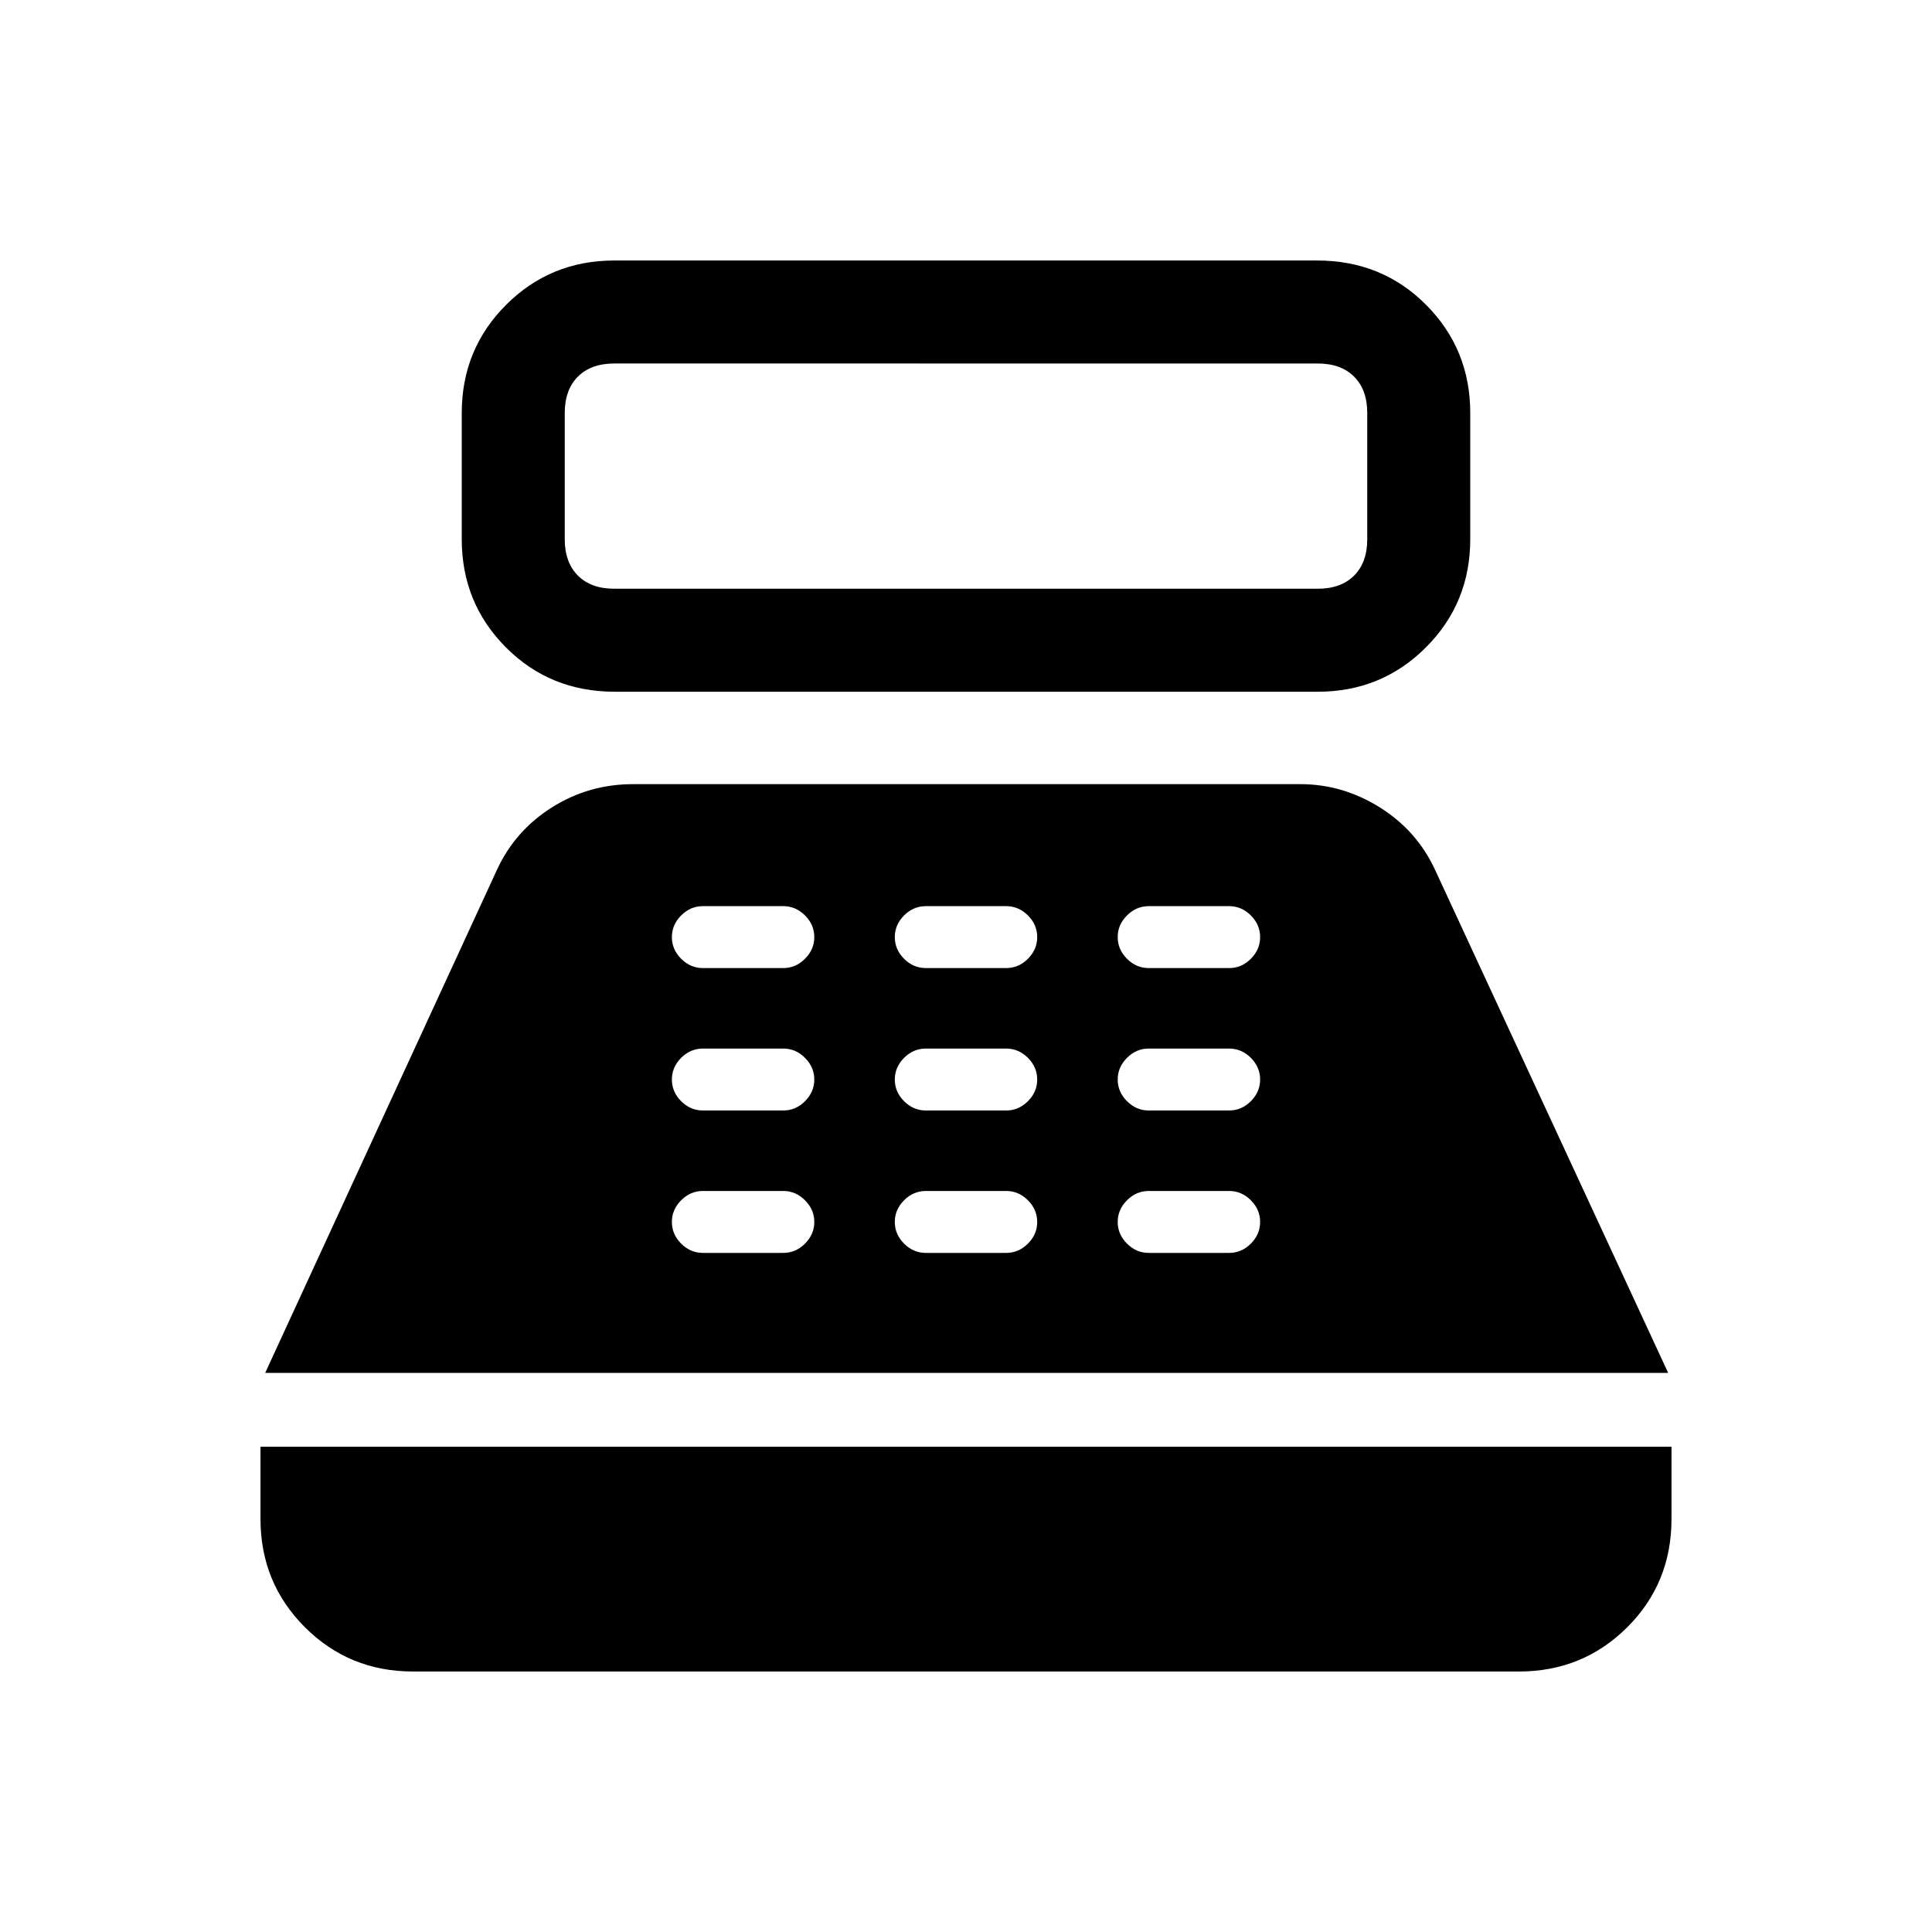 <svg xmlns="http://www.w3.org/2000/svg" height="40" viewBox="0 -960 960 960" width="40"><path d="M305.52-616.28q-32.2 0-54.14-22.04-21.94-22.04-21.94-53.76v-62.69q0-31.72 22.03-53.76 22.04-22.03 53.76-22.03h349.25q32.2 0 54.14 22.03 21.94 22.04 21.94 53.76v62.69q0 31.72-22.03 53.76-22.04 22.04-53.76 22.04H305.52Zm-.29-51.18h349.54q11.54 0 18.08-6.54 6.53-6.54 6.53-18.08v-62.69q0-11.54-6.53-18.08-6.54-6.53-18.08-6.53H305.23q-11.54 0-18.08 6.53-6.53 6.54-6.53 18.08v62.69q0 11.54 6.53 18.08 6.54 6.54 18.08 6.54Zm-100 538.02q-31.72 0-53.76-22.03-22.03-22.04-22.03-53.76v-35.9h701.12v35.9q0 31.91-22.03 53.85-22.04 21.94-53.76 21.94H205.23Zm-73.46-148.38 115.14-249.92q9.01-19.52 27.32-31.07 18.31-11.55 40.31-11.55h331.59q21.03 0 39.49 11.55t27.47 31.07L828.9-277.82H131.77Zm217.46-59.62h40q6.15 0 10.77-4.61 4.62-4.62 4.62-10.77 0-6.15-4.62-10.77-4.62-4.62-10.77-4.62h-40q-6.15 0-10.77 4.62-4.61 4.62-4.61 10.77 0 6.15 4.61 10.77 4.62 4.61 10.77 4.61Zm0-70.77h40q6.15 0 10.77-4.61 4.62-4.62 4.62-10.77 0-6.15-4.62-10.77-4.62-4.61-10.77-4.61h-40q-6.15 0-10.77 4.61-4.61 4.62-4.61 10.77 0 6.15 4.61 10.77 4.62 4.61 10.77 4.61Zm0-70.76h40q6.15 0 10.77-4.62 4.62-4.62 4.62-10.77 0-6.15-4.62-10.77-4.62-4.61-10.77-4.61h-40q-6.15 0-10.77 4.61-4.61 4.62-4.61 10.77 0 6.15 4.61 10.77 4.62 4.62 10.77 4.62ZM460-337.44h40q6.15 0 10.77-4.61 4.61-4.62 4.61-10.77 0-6.15-4.61-10.77-4.62-4.62-10.77-4.62h-40q-6.15 0-10.77 4.62-4.61 4.62-4.61 10.77 0 6.15 4.61 10.77 4.62 4.61 10.77 4.61Zm0-70.77h40q6.15 0 10.77-4.61 4.61-4.62 4.61-10.77 0-6.15-4.61-10.77-4.62-4.61-10.77-4.61h-40q-6.15 0-10.77 4.61-4.61 4.62-4.61 10.77 0 6.15 4.61 10.77 4.62 4.61 10.77 4.61Zm0-70.76h40q6.15 0 10.77-4.62 4.61-4.62 4.61-10.77 0-6.15-4.61-10.77-4.62-4.61-10.77-4.61h-40q-6.15 0-10.77 4.61-4.61 4.62-4.61 10.77 0 6.15 4.61 10.77 4.62 4.62 10.77 4.62Zm110.77 141.53h40q6.15 0 10.77-4.61 4.61-4.62 4.61-10.77 0-6.15-4.61-10.77-4.62-4.62-10.77-4.62h-40q-6.15 0-10.77 4.62-4.62 4.62-4.62 10.77 0 6.15 4.62 10.77 4.62 4.61 10.77 4.61Zm0-70.77h40q6.15 0 10.77-4.61 4.61-4.62 4.61-10.77 0-6.15-4.61-10.77-4.62-4.61-10.77-4.61h-40q-6.15 0-10.77 4.61-4.62 4.62-4.62 10.77 0 6.15 4.62 10.77 4.62 4.61 10.77 4.61Zm0-70.76h40q6.15 0 10.77-4.62 4.61-4.62 4.61-10.77 0-6.15-4.61-10.77-4.62-4.61-10.77-4.61h-40q-6.15 0-10.77 4.61-4.62 4.62-4.62 10.77 0 6.15 4.62 10.77 4.62 4.62 10.77 4.62Z"/></svg>